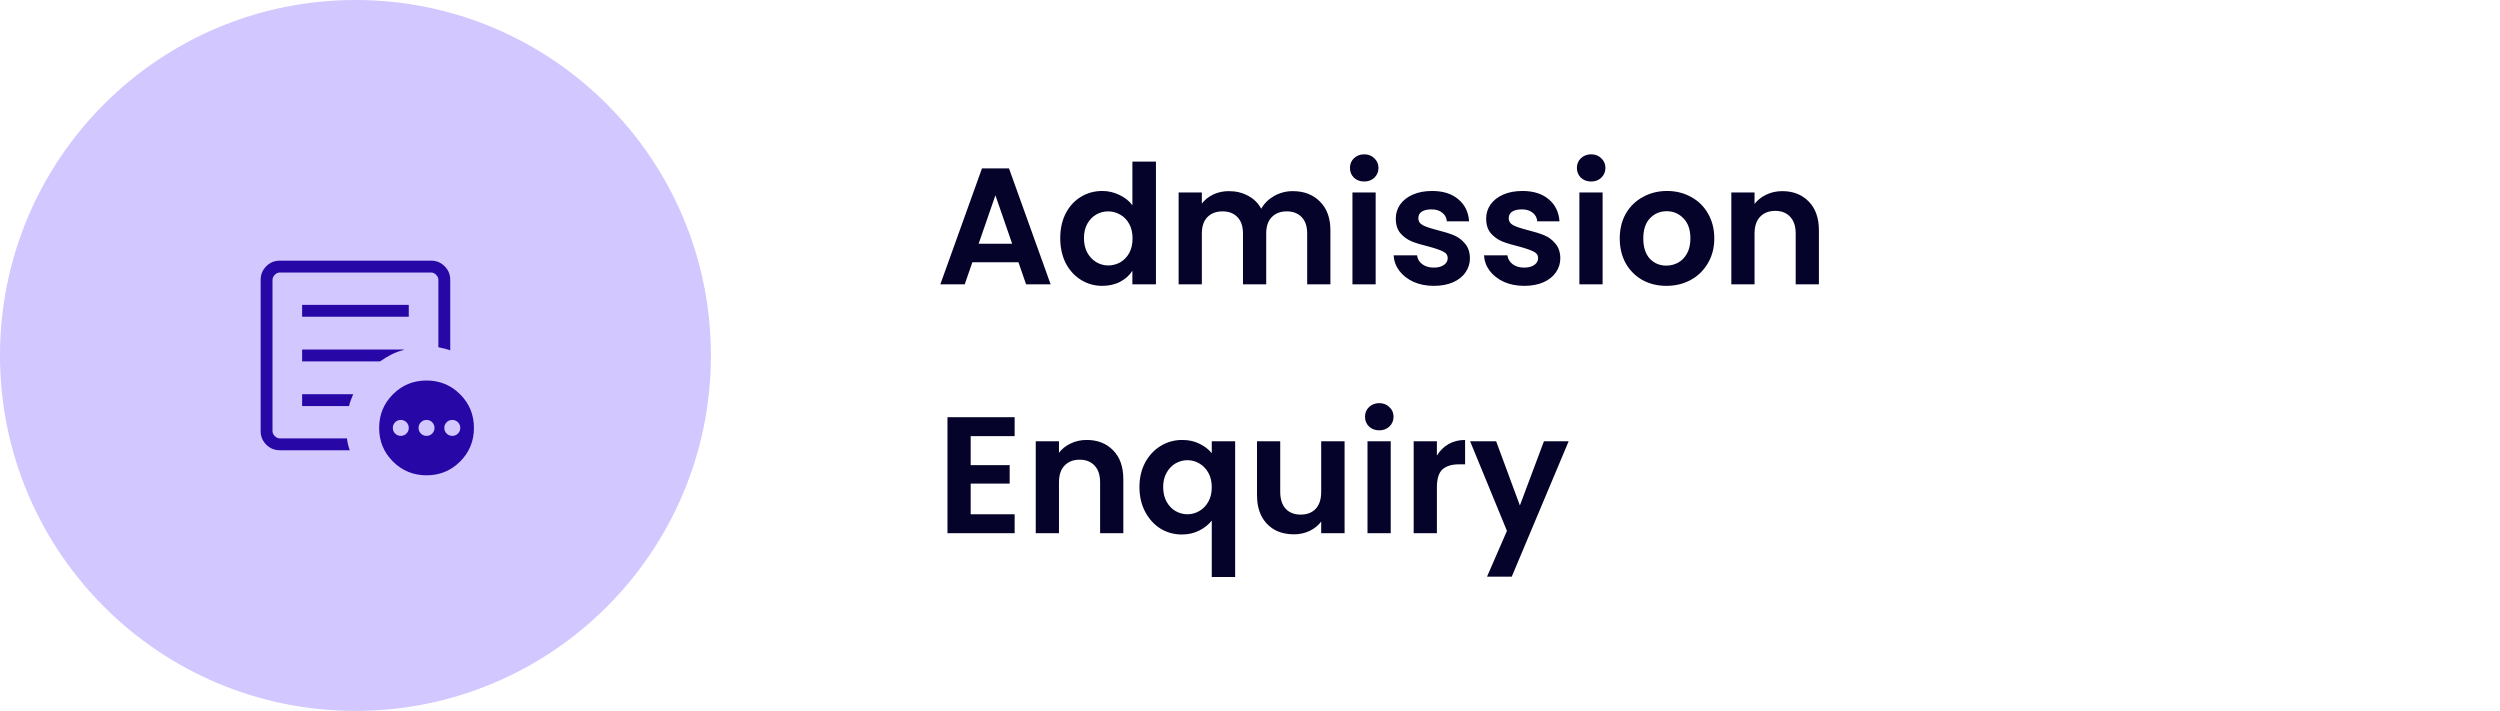 <svg width="211" height="60" viewBox="0 0 211 60" fill="none" xmlns="http://www.w3.org/2000/svg">
<circle cx="30" cy="30" r="30" fill="#D2C7FE"/>
<path d="M33.827 36.788C34.014 36.788 34.173 36.723 34.304 36.592C34.435 36.461 34.5 36.302 34.5 36.115C34.5 35.928 34.435 35.769 34.304 35.638C34.173 35.507 34.014 35.442 33.827 35.442C33.64 35.442 33.481 35.507 33.35 35.638C33.219 35.769 33.154 35.928 33.154 36.115C33.154 36.302 33.219 36.461 33.35 36.592C33.481 36.723 33.64 36.788 33.827 36.788ZM36 36.788C36.187 36.788 36.346 36.723 36.477 36.592C36.608 36.461 36.673 36.302 36.673 36.115C36.673 35.928 36.608 35.769 36.477 35.638C36.346 35.507 36.187 35.442 36 35.442C35.813 35.442 35.654 35.507 35.523 35.638C35.392 35.769 35.327 35.928 35.327 36.115C35.327 36.302 35.392 36.461 35.523 36.592C35.654 36.723 35.813 36.788 36 36.788ZM38.173 36.788C38.36 36.788 38.519 36.723 38.65 36.592C38.781 36.461 38.846 36.302 38.846 36.115C38.846 35.928 38.781 35.769 38.65 35.638C38.519 35.507 38.36 35.442 38.173 35.442C37.986 35.442 37.827 35.507 37.696 35.638C37.565 35.769 37.5 35.928 37.5 36.115C37.5 36.302 37.565 36.461 37.696 36.592C37.827 36.723 37.986 36.788 38.173 36.788ZM23.615 38C23.168 38 22.787 37.843 22.472 37.528C22.157 37.213 22 36.832 22 36.385V23.615C22 23.168 22.157 22.787 22.472 22.472C22.787 22.157 23.168 22 23.615 22H36.385C36.832 22 37.213 22.157 37.528 22.472C37.843 22.787 38 23.168 38 23.615V29.565C37.825 29.505 37.657 29.456 37.496 29.418C37.336 29.381 37.171 29.343 37 29.306V23.616C37 23.462 36.936 23.321 36.808 23.192C36.679 23.064 36.538 23 36.385 23H23.615C23.462 23 23.321 23.064 23.192 23.192C23.064 23.321 23 23.462 23 23.615V36.385C23 36.538 23.064 36.679 23.192 36.808C23.321 36.936 23.462 37 23.615 37H29.281C29.305 37.187 29.336 37.36 29.374 37.521C29.412 37.681 29.461 37.841 29.521 38H23.615ZM23 36V37V23V29.306V29.231V36ZM25.5 34.27H29.46C29.497 34.099 29.547 33.933 29.61 33.773L29.81 33.269H25.5V34.27ZM25.5 30.5H32.08C32.409 30.269 32.732 30.074 33.05 29.913C33.369 29.753 33.712 29.628 34.077 29.537V29.5H25.5V30.5ZM25.5 26.73H34.5V25.73H25.5V26.73ZM36 40.116C34.886 40.116 33.941 39.728 33.164 38.952C32.387 38.176 31.999 37.23 32 36.115C32 35.002 32.388 34.057 33.164 33.28C33.94 32.503 34.885 32.115 36 32.115C37.114 32.115 38.059 32.503 38.836 33.28C39.613 34.057 40.001 35.002 40 36.115C40 37.23 39.612 38.175 38.836 38.951C38.059 39.727 37.113 40.116 36 40.116Z" fill="#2707A6"/>
<path d="M85.958 22.138H82.066L81.422 24H79.364L82.878 14.214H85.16L88.674 24H86.602L85.958 22.138ZM85.426 20.57L84.012 16.482L82.598 20.57H85.426ZM89.484 20.094C89.484 19.31 89.638 18.615 89.945 18.008C90.263 17.401 90.692 16.935 91.234 16.608C91.775 16.281 92.377 16.118 93.04 16.118C93.543 16.118 94.024 16.23 94.481 16.454C94.939 16.669 95.303 16.958 95.573 17.322V13.64H97.561V24H95.573V22.852C95.331 23.235 94.99 23.543 94.552 23.776C94.113 24.009 93.604 24.126 93.025 24.126C92.372 24.126 91.775 23.958 91.234 23.622C90.692 23.286 90.263 22.815 89.945 22.208C89.638 21.592 89.484 20.887 89.484 20.094ZM95.588 20.122C95.588 19.646 95.494 19.24 95.308 18.904C95.121 18.559 94.869 18.297 94.552 18.12C94.234 17.933 93.894 17.84 93.529 17.84C93.165 17.84 92.829 17.929 92.522 18.106C92.213 18.283 91.962 18.545 91.766 18.89C91.579 19.226 91.486 19.627 91.486 20.094C91.486 20.561 91.579 20.971 91.766 21.326C91.962 21.671 92.213 21.937 92.522 22.124C92.839 22.311 93.175 22.404 93.529 22.404C93.894 22.404 94.234 22.315 94.552 22.138C94.869 21.951 95.121 21.69 95.308 21.354C95.494 21.009 95.588 20.598 95.588 20.122ZM109.108 16.132C110.06 16.132 110.825 16.426 111.404 17.014C111.992 17.593 112.286 18.405 112.286 19.45V24H110.326V19.716C110.326 19.109 110.172 18.647 109.864 18.33C109.556 18.003 109.136 17.84 108.604 17.84C108.072 17.84 107.647 18.003 107.33 18.33C107.022 18.647 106.868 19.109 106.868 19.716V24H104.908V19.716C104.908 19.109 104.754 18.647 104.446 18.33C104.138 18.003 103.718 17.84 103.186 17.84C102.644 17.84 102.215 18.003 101.898 18.33C101.59 18.647 101.436 19.109 101.436 19.716V24H99.476V16.244H101.436V17.182C101.688 16.855 102.01 16.599 102.402 16.412C102.803 16.225 103.242 16.132 103.718 16.132C104.324 16.132 104.866 16.263 105.342 16.524C105.818 16.776 106.186 17.14 106.448 17.616C106.7 17.168 107.064 16.809 107.54 16.538C108.025 16.267 108.548 16.132 109.108 16.132ZM115.14 15.32C114.794 15.32 114.505 15.213 114.272 14.998C114.048 14.774 113.936 14.499 113.936 14.172C113.936 13.845 114.048 13.575 114.272 13.36C114.505 13.136 114.794 13.024 115.14 13.024C115.485 13.024 115.77 13.136 115.994 13.36C116.227 13.575 116.344 13.845 116.344 14.172C116.344 14.499 116.227 14.774 115.994 14.998C115.77 15.213 115.485 15.32 115.14 15.32ZM116.106 16.244V24H114.146V16.244H116.106ZM121.01 24.126C120.376 24.126 119.806 24.014 119.302 23.79C118.798 23.557 118.397 23.244 118.098 22.852C117.809 22.46 117.65 22.026 117.622 21.55H119.596C119.634 21.849 119.778 22.096 120.03 22.292C120.292 22.488 120.614 22.586 120.996 22.586C121.37 22.586 121.659 22.511 121.864 22.362C122.079 22.213 122.186 22.021 122.186 21.788C122.186 21.536 122.056 21.349 121.794 21.228C121.542 21.097 121.136 20.957 120.576 20.808C119.998 20.668 119.522 20.523 119.148 20.374C118.784 20.225 118.467 19.996 118.196 19.688C117.935 19.38 117.804 18.965 117.804 18.442C117.804 18.013 117.926 17.621 118.168 17.266C118.42 16.911 118.775 16.631 119.232 16.426C119.699 16.221 120.245 16.118 120.87 16.118C121.794 16.118 122.532 16.351 123.082 16.818C123.633 17.275 123.936 17.896 123.992 18.68H122.116C122.088 18.372 121.958 18.129 121.724 17.952C121.5 17.765 121.197 17.672 120.814 17.672C120.46 17.672 120.184 17.737 119.988 17.868C119.802 17.999 119.708 18.181 119.708 18.414C119.708 18.675 119.839 18.876 120.1 19.016C120.362 19.147 120.768 19.282 121.318 19.422C121.878 19.562 122.34 19.707 122.704 19.856C123.068 20.005 123.381 20.239 123.642 20.556C123.913 20.864 124.053 21.275 124.062 21.788C124.062 22.236 123.936 22.637 123.684 22.992C123.442 23.347 123.087 23.627 122.62 23.832C122.163 24.028 121.626 24.126 121.01 24.126ZM128.639 24.126C128.004 24.126 127.435 24.014 126.931 23.79C126.427 23.557 126.026 23.244 125.727 22.852C125.438 22.46 125.279 22.026 125.251 21.55H127.225C127.262 21.849 127.407 22.096 127.659 22.292C127.92 22.488 128.242 22.586 128.625 22.586C128.998 22.586 129.288 22.511 129.493 22.362C129.708 22.213 129.815 22.021 129.815 21.788C129.815 21.536 129.684 21.349 129.423 21.228C129.171 21.097 128.765 20.957 128.205 20.808C127.626 20.668 127.15 20.523 126.777 20.374C126.413 20.225 126.096 19.996 125.825 19.688C125.564 19.38 125.433 18.965 125.433 18.442C125.433 18.013 125.554 17.621 125.797 17.266C126.049 16.911 126.404 16.631 126.861 16.426C127.328 16.221 127.874 16.118 128.499 16.118C129.423 16.118 130.16 16.351 130.711 16.818C131.262 17.275 131.565 17.896 131.621 18.68H129.745C129.717 18.372 129.586 18.129 129.353 17.952C129.129 17.765 128.826 17.672 128.443 17.672C128.088 17.672 127.813 17.737 127.617 17.868C127.43 17.999 127.337 18.181 127.337 18.414C127.337 18.675 127.468 18.876 127.729 19.016C127.99 19.147 128.396 19.282 128.947 19.422C129.507 19.562 129.969 19.707 130.333 19.856C130.697 20.005 131.01 20.239 131.271 20.556C131.542 20.864 131.682 21.275 131.691 21.788C131.691 22.236 131.565 22.637 131.313 22.992C131.07 23.347 130.716 23.627 130.249 23.832C129.792 24.028 129.255 24.126 128.639 24.126ZM134.294 15.32C133.949 15.32 133.659 15.213 133.426 14.998C133.202 14.774 133.09 14.499 133.09 14.172C133.09 13.845 133.202 13.575 133.426 13.36C133.659 13.136 133.949 13.024 134.294 13.024C134.639 13.024 134.924 13.136 135.148 13.36C135.381 13.575 135.498 13.845 135.498 14.172C135.498 14.499 135.381 14.774 135.148 14.998C134.924 15.213 134.639 15.32 134.294 15.32ZM135.26 16.244V24H133.3V16.244H135.26ZM140.64 24.126C139.894 24.126 139.222 23.963 138.624 23.636C138.027 23.3 137.556 22.829 137.21 22.222C136.874 21.615 136.706 20.915 136.706 20.122C136.706 19.329 136.879 18.629 137.224 18.022C137.579 17.415 138.06 16.949 138.666 16.622C139.273 16.286 139.95 16.118 140.696 16.118C141.443 16.118 142.12 16.286 142.726 16.622C143.333 16.949 143.809 17.415 144.154 18.022C144.509 18.629 144.686 19.329 144.686 20.122C144.686 20.915 144.504 21.615 144.14 22.222C143.786 22.829 143.3 23.3 142.684 23.636C142.078 23.963 141.396 24.126 140.64 24.126ZM140.64 22.418C140.995 22.418 141.326 22.334 141.634 22.166C141.952 21.989 142.204 21.727 142.39 21.382C142.577 21.037 142.67 20.617 142.67 20.122C142.67 19.385 142.474 18.82 142.082 18.428C141.7 18.027 141.228 17.826 140.668 17.826C140.108 17.826 139.637 18.027 139.254 18.428C138.881 18.82 138.694 19.385 138.694 20.122C138.694 20.859 138.876 21.429 139.24 21.83C139.614 22.222 140.08 22.418 140.64 22.418ZM150.422 16.132C151.346 16.132 152.093 16.426 152.662 17.014C153.232 17.593 153.516 18.405 153.516 19.45V24H151.556V19.716C151.556 19.1 151.402 18.629 151.094 18.302C150.786 17.966 150.366 17.798 149.834 17.798C149.293 17.798 148.864 17.966 148.546 18.302C148.238 18.629 148.084 19.1 148.084 19.716V24H146.124V16.244H148.084V17.21C148.346 16.874 148.677 16.613 149.078 16.426C149.489 16.23 149.937 16.132 150.422 16.132ZM81.926 36.81V39.26H85.216V40.814H81.926V43.404H85.636V45H79.966V35.214H85.636V36.81H81.926ZM91.715 37.132C92.639 37.132 93.386 37.426 93.955 38.014C94.525 38.593 94.809 39.405 94.809 40.45V45H92.849V40.716C92.849 40.1 92.695 39.629 92.387 39.302C92.079 38.966 91.659 38.798 91.127 38.798C90.586 38.798 90.156 38.966 89.839 39.302C89.531 39.629 89.377 40.1 89.377 40.716V45H87.417V37.244H89.377V38.21C89.638 37.874 89.97 37.613 90.371 37.426C90.782 37.23 91.23 37.132 91.715 37.132ZM96.169 41.108C96.169 40.333 96.328 39.647 96.645 39.05C96.972 38.443 97.41 37.972 97.961 37.636C98.512 37.3 99.118 37.132 99.781 37.132C100.332 37.132 100.817 37.239 101.237 37.454C101.666 37.659 102.012 37.925 102.273 38.252V37.244H104.247V48.696H102.273V43.936C102.012 44.272 101.662 44.552 101.223 44.776C100.784 45 100.29 45.112 99.739 45.112C99.086 45.112 98.484 44.944 97.933 44.608C97.392 44.263 96.962 43.787 96.645 43.18C96.328 42.573 96.169 41.883 96.169 41.108ZM102.273 41.122C102.273 40.646 102.175 40.235 101.979 39.89C101.783 39.545 101.526 39.283 101.209 39.106C100.901 38.929 100.57 38.84 100.215 38.84C99.87 38.84 99.538 38.929 99.221 39.106C98.913 39.283 98.661 39.545 98.465 39.89C98.269 40.226 98.171 40.632 98.171 41.108C98.171 41.584 98.269 41.999 98.465 42.354C98.661 42.699 98.913 42.961 99.221 43.138C99.538 43.315 99.87 43.404 100.215 43.404C100.57 43.404 100.901 43.315 101.209 43.138C101.526 42.961 101.783 42.699 101.979 42.354C102.175 42.009 102.273 41.598 102.273 41.122ZM113.483 37.244V45H111.509V44.02C111.257 44.356 110.926 44.622 110.515 44.818C110.114 45.005 109.675 45.098 109.199 45.098C108.593 45.098 108.056 44.972 107.589 44.72C107.123 44.459 106.754 44.081 106.483 43.586C106.222 43.082 106.091 42.485 106.091 41.794V37.244H108.051V41.514C108.051 42.13 108.205 42.606 108.513 42.942C108.821 43.269 109.241 43.432 109.773 43.432C110.315 43.432 110.739 43.269 111.047 42.942C111.355 42.606 111.509 42.13 111.509 41.514V37.244H113.483ZM116.411 36.32C116.066 36.32 115.777 36.213 115.543 35.998C115.319 35.774 115.207 35.499 115.207 35.172C115.207 34.845 115.319 34.575 115.543 34.36C115.777 34.136 116.066 34.024 116.411 34.024C116.757 34.024 117.041 34.136 117.265 34.36C117.499 34.575 117.615 34.845 117.615 35.172C117.615 35.499 117.499 35.774 117.265 35.998C117.041 36.213 116.757 36.32 116.411 36.32ZM117.377 37.244V45H115.417V37.244H117.377ZM121.274 38.448C121.526 38.037 121.852 37.715 122.254 37.482C122.664 37.249 123.131 37.132 123.654 37.132V39.19H123.136C122.52 39.19 122.053 39.335 121.736 39.624C121.428 39.913 121.274 40.417 121.274 41.136V45H119.314V37.244H121.274V38.448ZM132.394 37.244L127.592 48.668H125.506L127.186 44.804L124.078 37.244H126.276L128.278 42.662L130.308 37.244H132.394Z" fill="#050329"/>
</svg>
